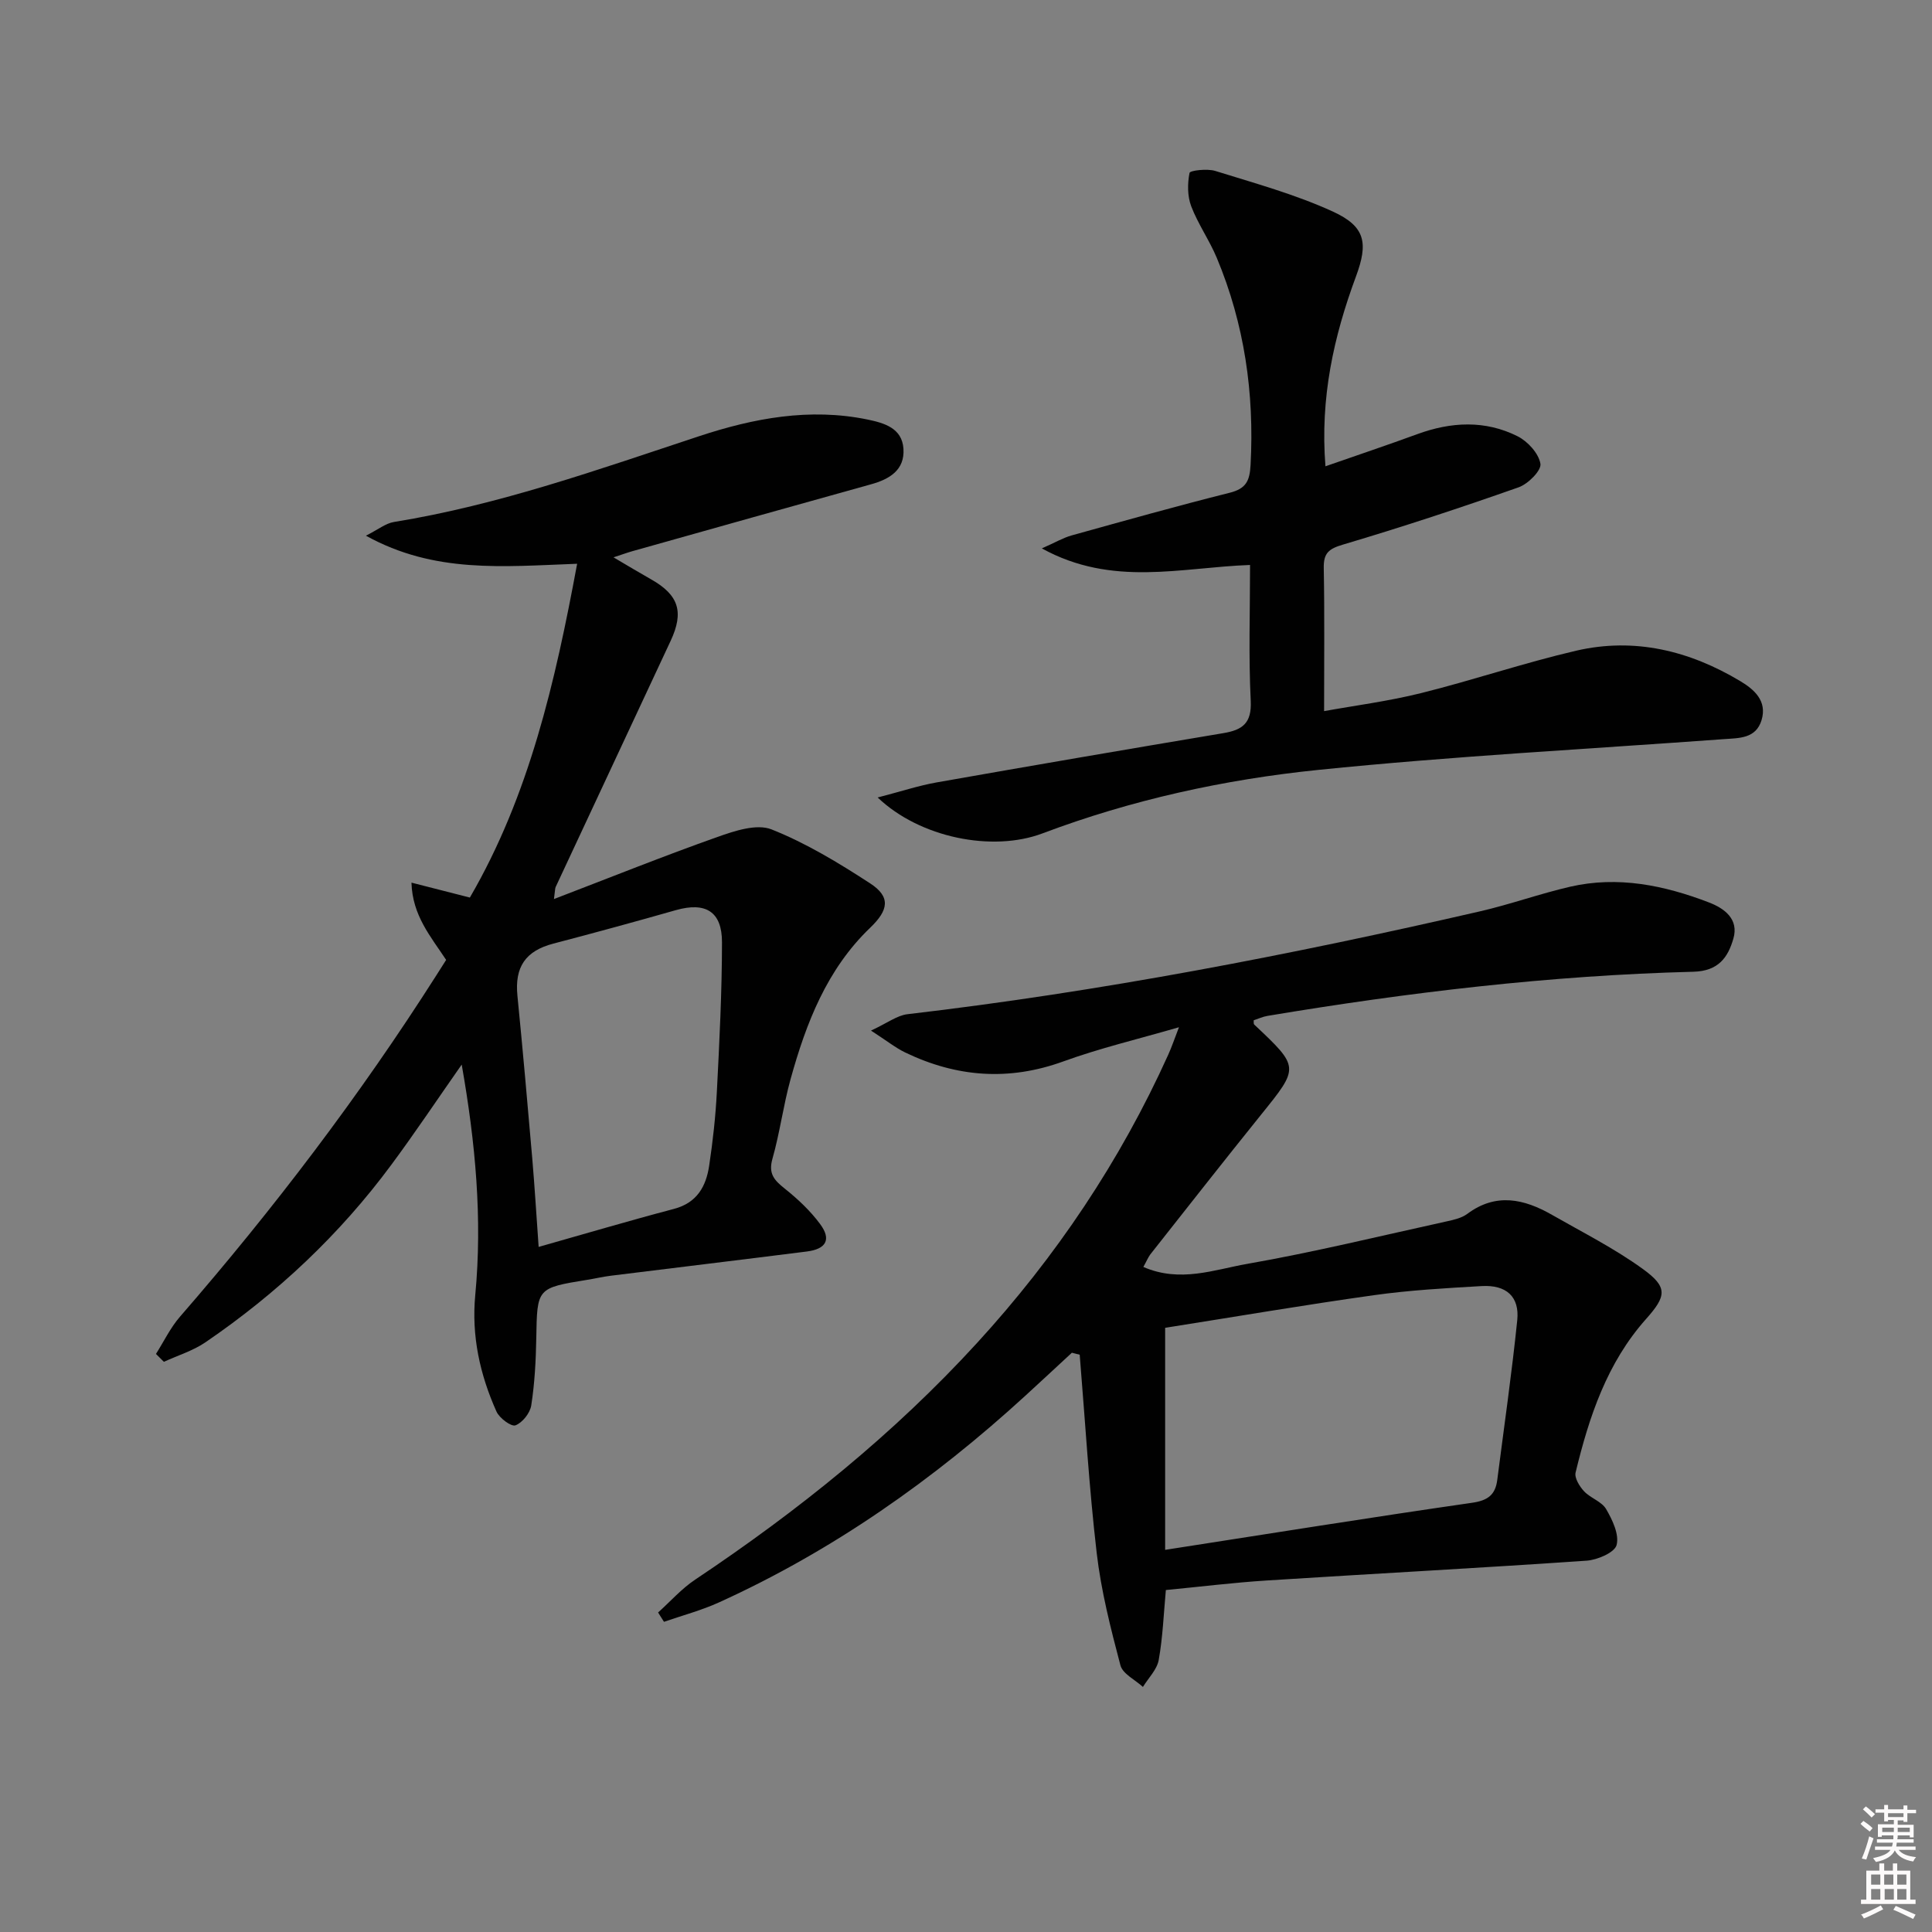 <svg enable-background="new 0 0 400 400" viewBox="0 0 400 400" xmlns="http://www.w3.org/2000/svg"><rect x="0" y="0" width="400" height="400" fill="#808080" stroke="none"/><path d="m385.2 377.6.6-.6c.6.4 1.3.9 1.9 1.5l-.6.7c-.8-.6-1.4-1.1-1.9-1.6zm.3 7.1c.6-1.4 1.1-2.9 1.5-4.5.3.1.6.3.9.4-.5 1.4-1 2.9-1.5 4.4l-.9-.2zm.2-10.1.6-.6c.7.5 1.3 1.1 1.9 1.6l-.7.7c-.6-.6-1.2-1.2-1.8-1.7zm8.4-.8h.8v.9h1.8v.7h-1.8v1.8h-.8v-.3h-1.2v.9h3.3v2.6h-.8v-.4h-2.5c0 .3 0 .6-.1.8h3.4v.7h-3.5c0 .3-.1.6-.1.8h4v.7h-3.5c.7.9 1.9 1.3 3.6 1.5-.2.2-.4.5-.6.9-1.9-.3-3.2-1.1-3.8-2.3-.5 1.1-1.8 2-3.9 2.4-.2-.3-.4-.5-.6-.8 1.9-.4 3.1-.9 3.6-1.7h-3.2v-.7h3.5c.1-.2.1-.5.2-.8h-3.3v-.7h3.4c0-.2 0-.5 0-.8h-2.4v.3h-.8v-2.6h3.3v-.9h-1.2v.3h-.8v-1.8h-1.8v-.7h1.8v-.9h.8v.9h3.2zm-4.4 5.5h2.4c0-.3 0-.6 0-.9h-2.4zm1.2-3.1h3.2v-.8h-3.2zm4.4 2.2h-2.4v.9h2.5v-.9z" fill="#fcfafa"/><path d="m389.2 385.8h.9v1.5h1.8v-1.5h.9v1.5h2.7v6h1.1v.9h-11.3v-.9h1.1v-6h2.7v-1.5zm.2 8.7.5.8c-1.2.6-2.5 1.3-4 1.9-.2-.3-.3-.6-.6-.8 1.6-.6 3-1.3 4.1-1.9zm-2-4.3h1.9v-2.1h-1.9zm0 3.1h1.9v-2.2h-1.9zm2.7-3.1h1.9v-2.1h-1.9zm.1 3.1h1.9v-2.2h-1.9zm2.3 1.3c1.4.6 2.7 1.2 4.1 1.8l-.5.9c-1.5-.7-2.8-1.4-4.1-1.9zm2.2-6.5h-1.9v2.1h1.9zm-1.9 5.2h1.9v-2.2h-1.9z" fill="#fcfafa"/><g fill="#010101"><path d="m236.72 262.31c7.64 3.32 14.68.55 21.51-.64 13.87-2.43 27.58-5.79 41.35-8.81 1.45-.32 3.04-.68 4.19-1.53 5.96-4.45 11.79-3.11 17.57.2 6.33 3.62 12.89 6.93 18.77 11.18 5.23 3.78 4.93 5.61.71 10.35-8.12 9.1-11.82 20.28-14.61 31.81-.27 1.11.81 2.87 1.74 3.87 1.33 1.43 3.66 2.12 4.58 3.7 1.31 2.24 2.74 5.25 2.17 7.44-.4 1.55-3.95 3.08-6.19 3.24-22.06 1.52-44.14 2.69-66.2 4.1-6.94.44-13.85 1.3-20.93 1.98-.46 4.98-.64 9.79-1.48 14.48-.36 1.99-2.13 3.73-3.27 5.58-1.61-1.48-4.19-2.7-4.66-4.48-2.02-7.66-4-15.41-4.91-23.25-1.59-13.63-2.39-27.36-3.52-41.05-.54-.14-1.08-.27-1.62-.41-3.2 2.96-6.39 5.93-9.6 8.87-19.03 17.42-39.91 32.12-63.46 42.82-3.65 1.66-7.59 2.7-11.39 4.02-.41-.64-.81-1.29-1.22-1.93 2.55-2.29 4.87-4.94 7.7-6.82 21.26-14.2 41.06-30.1 58.36-49.01 16.31-17.82 29.61-37.62 39.56-59.65.72-1.59 1.28-3.25 2.22-5.69-8.5 2.47-16.39 4.33-23.95 7.08-11.3 4.1-22.09 3.26-32.72-1.85-2.01-.97-3.79-2.41-7.09-4.54 3.4-1.57 5.4-3.14 7.55-3.39 39.94-4.67 79.35-12.28 118.51-21.29 6.3-1.45 12.42-3.66 18.71-5.11 9.9-2.27 19.46-.29 28.72 3.26 3.21 1.23 6.22 3.45 5.06 7.48-1.12 3.89-3.08 6.74-8.31 6.87-29.61.76-58.96 4.26-88.16 9.14-.97.16-1.9.6-2.85.91.03.31-.05.73.12.89 9.41 8.86 9.35 8.81 1.41 18.66-7.72 9.58-15.31 19.27-22.93 28.92-.48.65-.78 1.42-1.44 2.6zm4.51 58.57c21.62-3.36 42.57-6.72 63.57-9.75 3.26-.47 4.8-1.66 5.19-4.72 1.41-11.02 3.01-22.03 4.14-33.08.5-4.88-2.27-7.36-7.39-7.06-7.45.43-14.94.85-22.32 1.89-14.41 2.02-28.75 4.47-43.19 6.75z"/><path d="m119.49 116.72c-15.4.57-29.54 2.04-43.73-5.81 2.54-1.28 4.1-2.57 5.81-2.84 21.74-3.52 42.38-10.89 63.18-17.76 11.28-3.73 22.87-5.91 34.82-3.46 3.5.72 7.2 1.78 7.48 6.06.29 4.4-2.87 6.3-6.75 7.37-16.46 4.57-32.9 9.21-49.35 13.83-.94.26-1.85.6-3.93 1.28 3.13 1.84 5.43 3.23 7.77 4.55 5.74 3.24 6.86 6.75 4.06 12.74-7.95 16.99-15.88 33.98-23.81 50.97-.13.28-.1.63-.35 2.49 11.73-4.5 22.72-8.91 33.86-12.86 3.55-1.26 8.12-2.78 11.19-1.56 7.16 2.84 13.91 6.94 20.41 11.17 4.31 2.8 3.82 5.54.01 9.19-8.97 8.6-13.27 19.75-16.49 31.38-1.5 5.42-2.21 11.06-3.75 16.47-.87 3.08.38 4.42 2.53 6.14 2.7 2.15 5.31 4.6 7.35 7.36 2.36 3.18 1.27 5.17-2.75 5.68-13.51 1.71-27.03 3.33-40.54 5.01-1.65.2-3.27.59-4.91.85-10.47 1.7-10.39 1.7-10.57 12.11-.08 4.64-.33 9.31-1.04 13.89-.24 1.58-1.83 3.59-3.27 4.13-.87.33-3.32-1.49-3.93-2.85-3.42-7.65-5.2-15.62-4.39-24.15 1.49-15.79.05-31.44-2.81-47.69-5.11 7.3-9.68 14.15-14.58 20.76-10.69 14.45-23.64 26.61-38.46 36.73-2.59 1.77-5.73 2.72-8.62 4.05-.55-.54-1.09-1.08-1.64-1.63 1.64-2.59 2.99-5.43 4.98-7.72 19.35-22.27 37.17-45.69 53.02-70.59.71-1.12 1.42-2.23 2.08-3.27-3.18-4.83-6.99-9.18-7.18-16 4.41 1.13 8.03 2.05 12.09 3.09 12.27-21.09 17.67-44.62 22.21-69.11zm-7.97 141.44c9.56-2.7 18.75-5.43 28.01-7.87 4.8-1.26 6.66-4.68 7.3-8.97.76-5.08 1.33-10.21 1.59-15.34.53-10.29 1.05-20.59 1.06-30.88.01-6.4-3.41-8.4-9.53-6.67-8.43 2.4-16.89 4.71-25.37 6.93-5.78 1.51-8.05 4.83-7.45 10.82 1.11 11.22 2.1 22.44 3.07 33.67.5 5.92.86 11.83 1.32 18.31z"/><path d="m181.71 165.11c4.84-1.25 8.48-2.46 12.21-3.12 19.77-3.49 39.56-6.88 59.36-10.2 3.95-.66 5.9-2.05 5.67-6.69-.46-9.27-.14-18.58-.14-28.13-14.34.51-28.48 4.62-43.11-3.43 2.85-1.26 4.45-2.21 6.18-2.69 10.87-3.02 21.74-6.08 32.68-8.82 3.39-.85 4.18-2.4 4.36-5.79.79-14.84-1.27-29.15-7-42.86-1.53-3.66-3.88-6.98-5.29-10.67-.8-2.09-.79-4.69-.35-6.91.1-.51 3.67-.93 5.33-.41 8.18 2.55 16.53 4.84 24.3 8.39 6.79 3.1 7.41 6.5 4.82 13.48-4.59 12.4-7.44 25.09-6.31 39.28 6.59-2.3 12.83-4.39 19-6.65 7.02-2.57 14.06-2.94 20.79.44 2.1 1.06 4.36 3.54 4.72 5.69.23 1.38-2.55 4.18-4.51 4.87-12.01 4.23-24.12 8.23-36.33 11.85-2.98.88-4.08 1.75-4.02 4.87.18 9.61.07 19.22.07 29.62 6.28-1.14 13.28-2.04 20.08-3.73 10.77-2.68 21.31-6.27 32.11-8.78 12.07-2.8 23.46 0 33.96 6.29 2.84 1.7 5.64 4.07 4.42 8.09-1.17 3.84-4.63 3.7-7.79 3.93-28 2.05-56.07 3.52-83.99 6.37-19.47 1.99-38.65 6.19-57.11 13.15-10.35 3.9-25.37.91-34.11-7.44z"/></g></svg>